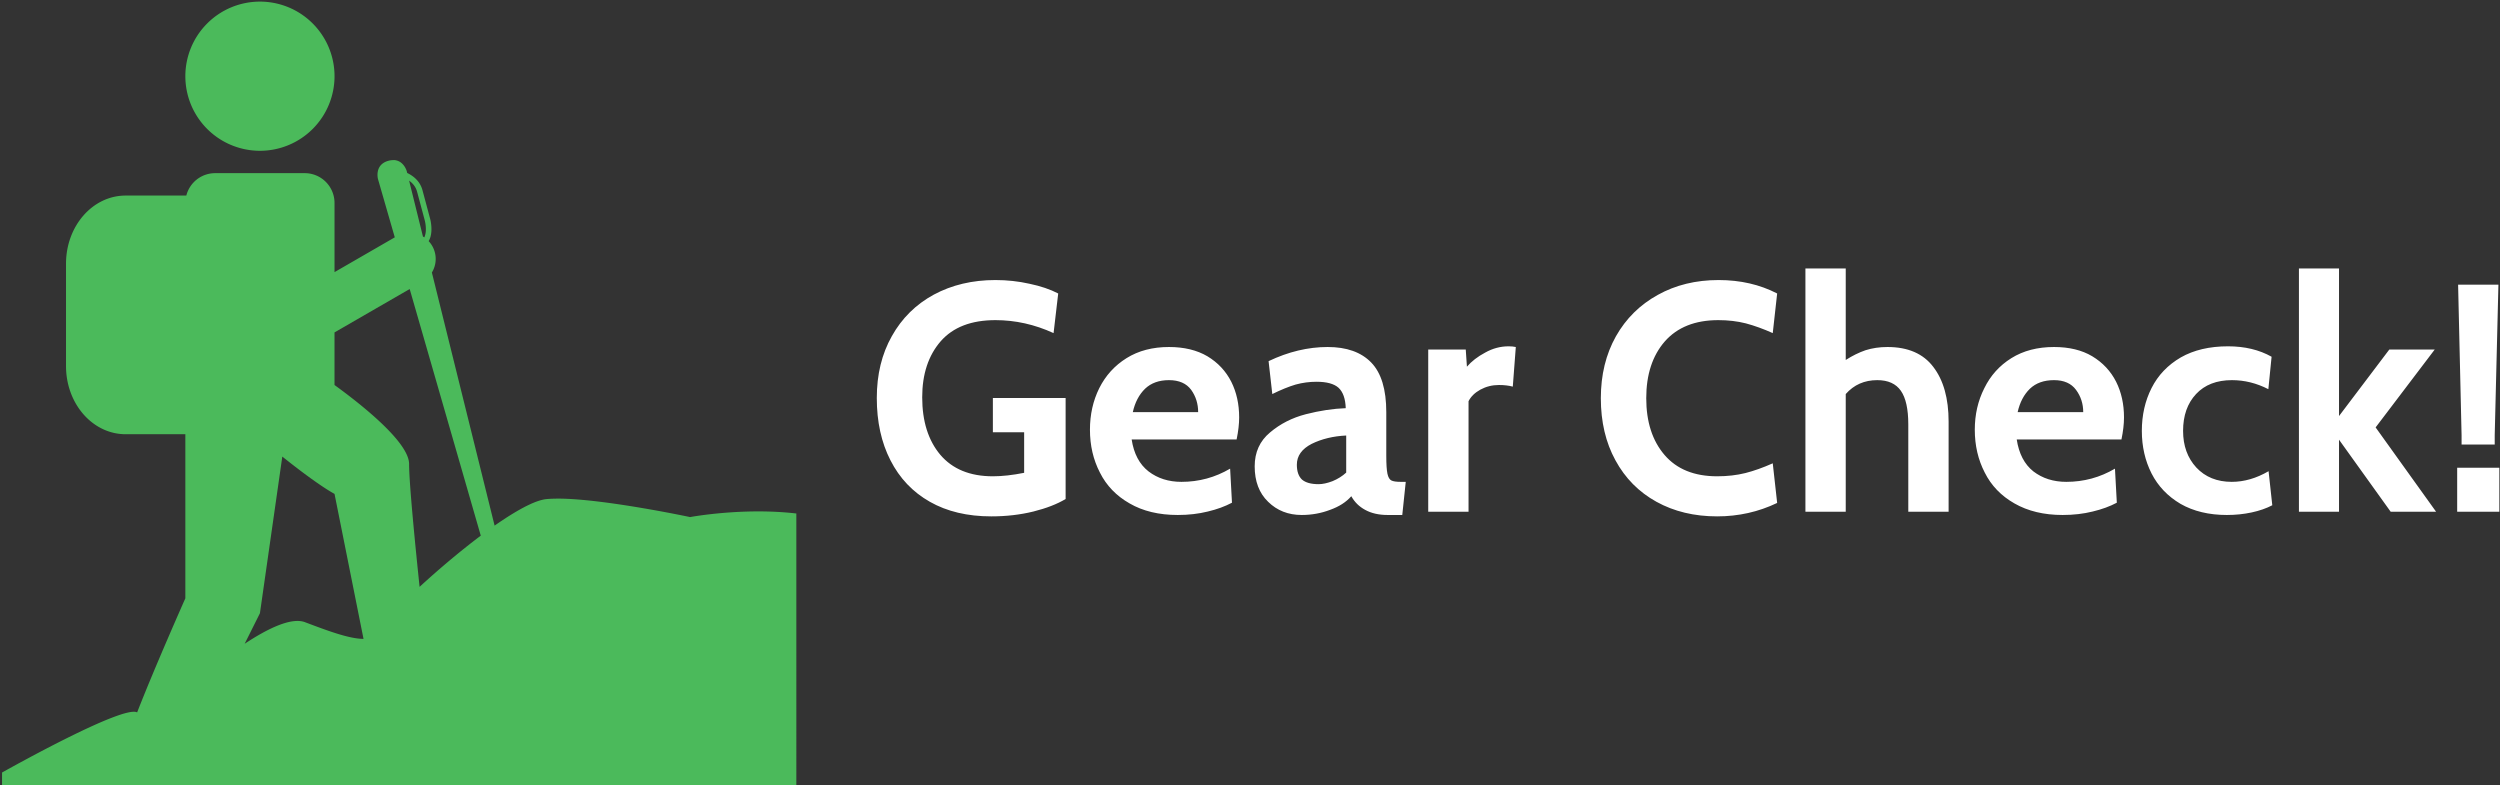 <svg data-v-423bf9ae="" xmlns="http://www.w3.org/2000/svg" viewBox="0 0 605 190" class="iconLeft"><rect x="0" y="0" width="605" height="190" fill="#333333" stroke="none"/><!----><!----><!----><g data-v-423bf9ae="" id="27813942-8a79-4ce0-9ef0-a406f5ee2161" fill="#FFFFFF" transform="matrix(5.607,0,0,5.607,209.436,48.091)"><path d="M5.43 13.71L5.43 13.71Q3.89 13.71 2.78 13.08L2.78 13.08L2.78 13.08Q1.67 12.45 1.08 11.29L1.08 11.29L1.08 11.29Q0.49 10.14 0.49 8.60L0.49 8.60L0.49 8.60Q0.49 7.08 1.14 5.93L1.14 5.93L1.14 5.93Q1.79 4.77 2.95 4.14L2.95 4.14L2.95 4.14Q4.12 3.51 5.61 3.51L5.61 3.51L5.61 3.51Q6.37 3.51 7.08 3.67L7.08 3.67L7.08 3.67Q7.80 3.82 8.32 4.09L8.32 4.09L8.12 5.80L8.12 5.80Q6.90 5.24 5.61 5.24L5.61 5.24L5.61 5.24Q4.05 5.24 3.25 6.15L3.25 6.15L3.25 6.15Q2.45 7.07 2.45 8.57L2.45 8.57L2.45 8.57Q2.45 10.12 3.23 11.05L3.23 11.05L3.23 11.05Q4.02 11.98 5.50 11.98L5.50 11.98L5.50 11.98Q6.10 11.98 6.85 11.83L6.85 11.83L6.85 10.08L5.50 10.08L5.50 8.60L8.64 8.60L8.64 12.96L8.64 12.96Q8.09 13.29 7.25 13.50L7.25 13.50L7.25 13.50Q6.40 13.71 5.43 13.71L5.43 13.71ZM13.48 13.65L13.48 13.65Q12.26 13.65 11.40 13.15L11.40 13.15L11.40 13.15Q10.54 12.66 10.12 11.82L10.12 11.82L10.12 11.82Q9.69 10.99 9.69 9.97L9.69 9.97L9.69 9.97Q9.69 8.99 10.09 8.18L10.09 8.18L10.09 8.18Q10.50 7.36 11.27 6.88L11.27 6.88L11.27 6.88Q12.04 6.40 13.10 6.40L13.10 6.40L13.10 6.40Q14.08 6.40 14.76 6.80L14.76 6.80L14.76 6.80Q15.44 7.21 15.79 7.90L15.79 7.90L15.79 7.90Q16.13 8.58 16.13 9.44L16.13 9.44L16.13 9.44Q16.13 9.86 16.02 10.39L16.02 10.39L11.49 10.39L11.49 10.39Q11.63 11.31 12.22 11.77L12.22 11.77L12.22 11.77Q12.81 12.22 13.64 12.22L13.64 12.22L13.64 12.22Q14.77 12.22 15.74 11.65L15.74 11.65L15.82 13.12L15.82 13.12Q15.37 13.36 14.78 13.50L14.78 13.50L14.78 13.50Q14.18 13.65 13.48 13.65L13.48 13.65ZM11.54 9.21L14.36 9.21L14.36 9.21Q14.36 8.67 14.06 8.25L14.06 8.25L14.06 8.25Q13.75 7.83 13.10 7.83L13.10 7.83L13.10 7.83Q12.46 7.83 12.07 8.20L12.07 8.20L12.07 8.20Q11.68 8.58 11.54 9.21L11.54 9.21ZM18.83 13.65L18.83 13.65Q17.96 13.65 17.38 13.08L17.38 13.08L17.38 13.08Q16.80 12.52 16.80 11.55L16.80 11.55L16.80 11.55Q16.80 10.64 17.46 10.09L17.46 10.09L17.46 10.09Q18.12 9.53 19.01 9.30L19.01 9.30L19.01 9.30Q19.91 9.07 20.73 9.04L20.73 9.04L20.73 9.04Q20.71 8.43 20.42 8.16L20.42 8.16L20.42 8.16Q20.13 7.90 19.47 7.90L19.47 7.90L19.47 7.90Q19.01 7.90 18.57 8.02L18.57 8.02L18.57 8.02Q18.13 8.15 17.56 8.43L17.56 8.43L17.40 7.01L17.40 7.01Q18.68 6.40 19.95 6.40L19.95 6.40L19.95 6.40Q21.18 6.40 21.83 7.07L21.83 7.07L21.83 7.07Q22.48 7.74 22.48 9.21L22.48 9.21L22.48 11.10L22.48 11.10Q22.48 11.63 22.53 11.87L22.53 11.87L22.53 11.87Q22.58 12.10 22.70 12.16L22.70 12.16L22.70 12.16Q22.82 12.22 23.10 12.22L23.10 12.22L23.32 12.22L23.17 13.65L22.54 13.65L22.54 13.65Q21.97 13.65 21.57 13.43L21.57 13.43L21.57 13.43Q21.18 13.22 20.97 12.84L20.97 12.84L20.97 12.84Q20.64 13.22 20.05 13.43L20.05 13.43L20.05 13.43Q19.47 13.65 18.83 13.65L18.83 13.65ZM19.56 12.32L19.56 12.32Q19.82 12.32 20.16 12.19L20.16 12.19L20.16 12.19Q20.50 12.05 20.75 11.82L20.75 11.82L20.75 10.22L20.75 10.22Q19.91 10.26 19.26 10.58L19.26 10.58L19.26 10.58Q18.62 10.91 18.62 11.48L18.62 11.48L18.62 11.48Q18.62 11.91 18.84 12.12L18.84 12.12L18.84 12.12Q19.07 12.32 19.56 12.32L19.56 12.32ZM24.29 13.51L24.29 6.51L25.91 6.51L25.96 7.25L25.96 7.25Q26.26 6.90 26.75 6.64L26.75 6.64L26.75 6.64Q27.23 6.37 27.76 6.37L27.76 6.37L27.76 6.37Q27.93 6.37 28.07 6.40L28.07 6.40L27.94 8.11L27.94 8.11Q27.68 8.04 27.34 8.04L27.34 8.04L27.34 8.04Q26.91 8.04 26.54 8.24L26.54 8.24L26.54 8.24Q26.18 8.44 26.03 8.74L26.03 8.74L26.03 13.51L24.29 13.51ZM36.76 13.71L36.76 13.71Q35.28 13.71 34.14 13.08L34.14 13.08L34.14 13.08Q33.00 12.45 32.37 11.29L32.37 11.29L32.37 11.29Q31.74 10.14 31.74 8.61L31.74 8.61L31.74 8.61Q31.74 7.10 32.39 5.94L32.39 5.94L32.39 5.94Q33.04 4.79 34.20 4.15L34.20 4.15L34.20 4.15Q35.35 3.51 36.82 3.51L36.82 3.51L36.82 3.51Q38.23 3.51 39.35 4.09L39.35 4.09L39.16 5.80L39.16 5.80Q38.56 5.53 38.00 5.38L38.00 5.38L38.00 5.38Q37.45 5.24 36.81 5.24L36.81 5.24L36.81 5.24Q35.31 5.24 34.50 6.16L34.50 6.16L34.50 6.16Q33.70 7.08 33.70 8.61L33.70 8.61L33.70 8.61Q33.70 10.14 34.49 11.06L34.49 11.06L34.49 11.06Q35.28 11.98 36.76 11.98L36.76 11.98L36.76 11.98Q37.42 11.98 37.98 11.84L37.98 11.84L37.98 11.84Q38.53 11.70 39.16 11.42L39.16 11.42L39.35 13.13L39.35 13.13Q38.14 13.71 36.76 13.71L36.76 13.71ZM44.11 6.40L44.11 6.40Q45.44 6.40 46.09 7.26L46.09 7.26L46.09 7.26Q46.75 8.12 46.75 9.62L46.75 9.62L46.75 13.51L45.01 13.51L45.01 9.74L45.01 9.74Q45.01 8.75 44.69 8.29L44.69 8.29L44.69 8.29Q44.37 7.83 43.67 7.83L43.67 7.83L43.67 7.83Q42.84 7.83 42.31 8.43L42.31 8.43L42.31 13.51L40.57 13.51L40.57 3.01L42.31 3.01L42.31 6.96L42.31 6.96Q42.73 6.69 43.16 6.54L43.16 6.54L43.16 6.54Q43.60 6.40 44.11 6.40L44.11 6.40ZM51.67 13.65L51.67 13.65Q50.46 13.65 49.59 13.15L49.59 13.15L49.59 13.15Q48.73 12.66 48.31 11.82L48.31 11.82L48.31 11.82Q47.88 10.99 47.88 9.97L47.88 9.97L47.88 9.97Q47.88 8.99 48.29 8.18L48.29 8.18L48.29 8.18Q48.69 7.36 49.46 6.88L49.46 6.88L49.46 6.88Q50.23 6.40 51.30 6.40L51.30 6.40L51.30 6.40Q52.28 6.40 52.95 6.80L52.95 6.80L52.95 6.80Q53.63 7.21 53.98 7.90L53.98 7.90L53.98 7.90Q54.32 8.58 54.32 9.44L54.32 9.44L54.32 9.44Q54.32 9.86 54.21 10.39L54.21 10.39L49.69 10.39L49.69 10.39Q49.83 11.31 50.41 11.77L50.41 11.77L50.41 11.77Q51.00 12.22 51.83 12.22L51.83 12.22L51.83 12.22Q52.96 12.22 53.93 11.65L53.93 11.65L54.01 13.12L54.01 13.12Q53.56 13.36 52.97 13.50L52.97 13.50L52.97 13.50Q52.37 13.65 51.67 13.65L51.67 13.65ZM49.73 9.21L52.56 9.21L52.56 9.21Q52.56 8.67 52.25 8.25L52.25 8.25L52.25 8.25Q51.94 7.83 51.30 7.83L51.30 7.83L51.30 7.83Q50.65 7.83 50.26 8.20L50.26 8.20L50.26 8.20Q49.87 8.58 49.73 9.21L49.73 9.21ZM58.76 13.65L58.76 13.65Q57.60 13.65 56.76 13.17L56.76 13.17L56.76 13.17Q55.93 12.68 55.51 11.86L55.51 11.86L55.51 11.86Q55.09 11.03 55.09 10.02L55.09 10.02L55.09 10.02Q55.09 9.00 55.51 8.17L55.51 8.17L55.51 8.17Q55.93 7.34 56.77 6.85L56.77 6.85L56.77 6.85Q57.61 6.37 58.81 6.37L58.81 6.37L58.81 6.37Q59.89 6.37 60.69 6.82L60.69 6.82L60.55 8.22L60.55 8.22Q59.79 7.83 58.98 7.83L58.98 7.83L58.98 7.83Q57.99 7.83 57.43 8.43L57.43 8.43L57.43 8.43Q56.87 9.03 56.87 10.02L56.87 10.02L56.87 10.02Q56.87 10.98 57.44 11.60L57.44 11.60L57.44 11.60Q58.02 12.22 58.97 12.22L58.97 12.22L58.97 12.22Q59.77 12.22 60.56 11.76L60.56 11.76L60.72 13.23L60.72 13.23Q60.34 13.43 59.83 13.54L59.83 13.54L59.83 13.54Q59.32 13.65 58.76 13.65L58.76 13.65ZM61.87 13.51L61.87 3.01L63.60 3.01L63.60 9.38L65.77 6.51L67.73 6.51L65.18 9.87L67.79 13.51L65.83 13.51L63.60 10.40L63.60 13.51L61.87 13.51ZM68.89 10.61L68.89 10.21L68.74 3.71L70.48 3.71L70.32 10.21L70.32 10.61L68.89 10.61ZM68.70 13.51L68.70 11.61L70.52 11.61L70.52 13.51L68.70 13.51Z"></path></g><!----><g data-v-423bf9ae="" id="8ab2569d-01f7-4423-a3c1-42d4252f161a" transform="matrix(1.453,0,0,1.453,-1.811,-3.038)" stroke="none" fill="#4BBA5B"><path d="M44.54 2.36a12.422 12.422 0 0 0-12.423 12.423A12.422 12.422 0 0 0 44.54 27.205a12.422 12.422 0 0 0 12.423-12.422A12.422 12.422 0 0 0 44.539 2.36zm22.235 26.396c-.247 0-.52.03-.82.109-2.4.643-1.757 3.043-1.757 3.043l2.8 9.712-10.037 5.794V35.9a4.958 4.958 0 0 0-4.969-4.969H37.087a4.953 4.953 0 0 0-4.808 3.731h-10.1c-5.506 0-9.938 5.066-9.938 11.356v17.036c0 6.291 4.432 11.358 9.938 11.358h9.937v27.329s-5.142 11.577-8.027 18.995c-.027 0-.054 0-.08-.03-2.513-.948-19.071 8.178-22.421 10.05v2.35h132.291V87.615c-8.938-1.046-17.695.596-17.695.596s-14.187-3.018-21.801-3.075c-.788 0-1.506.02-2.13.08-1.968.203-5.13 1.967-8.63 4.417L73.176 47.478a4.337 4.337 0 0 0-.534-5.224s.01-.01.01-.02c.298-.517.41-1.096.443-1.633.064-1.074-.198-2.029-.198-2.029l-1.286-4.8c-.423-1.579-1.619-2.432-2.544-2.872l-.07-.286s-.493-1.837-2.224-1.867zm2.609 3.418c.56.404 1.1.994 1.328 1.846l1.286 4.8s.226.843.169 1.731a3.11 3.11 0 0 1-.253 1.081c-.074-.05-.148-.103-.225-.148zm.096 18.054L81.32 91.306c-3.51 2.634-7.165 5.739-10.19 8.527-.733-7.007-1.747-17.273-1.747-20.455 0-3.683-8.185-10.091-12.423-13.163v-8.76zM48.265 78.136c6.212 4.969 8.697 6.212 8.697 6.212l4.83 24.149c-2.391 0-6.064-1.387-9.736-2.774-2.28-.861-6.206 1.038-10.06 3.59l2.543-5.089z"></path></g><!----></svg>